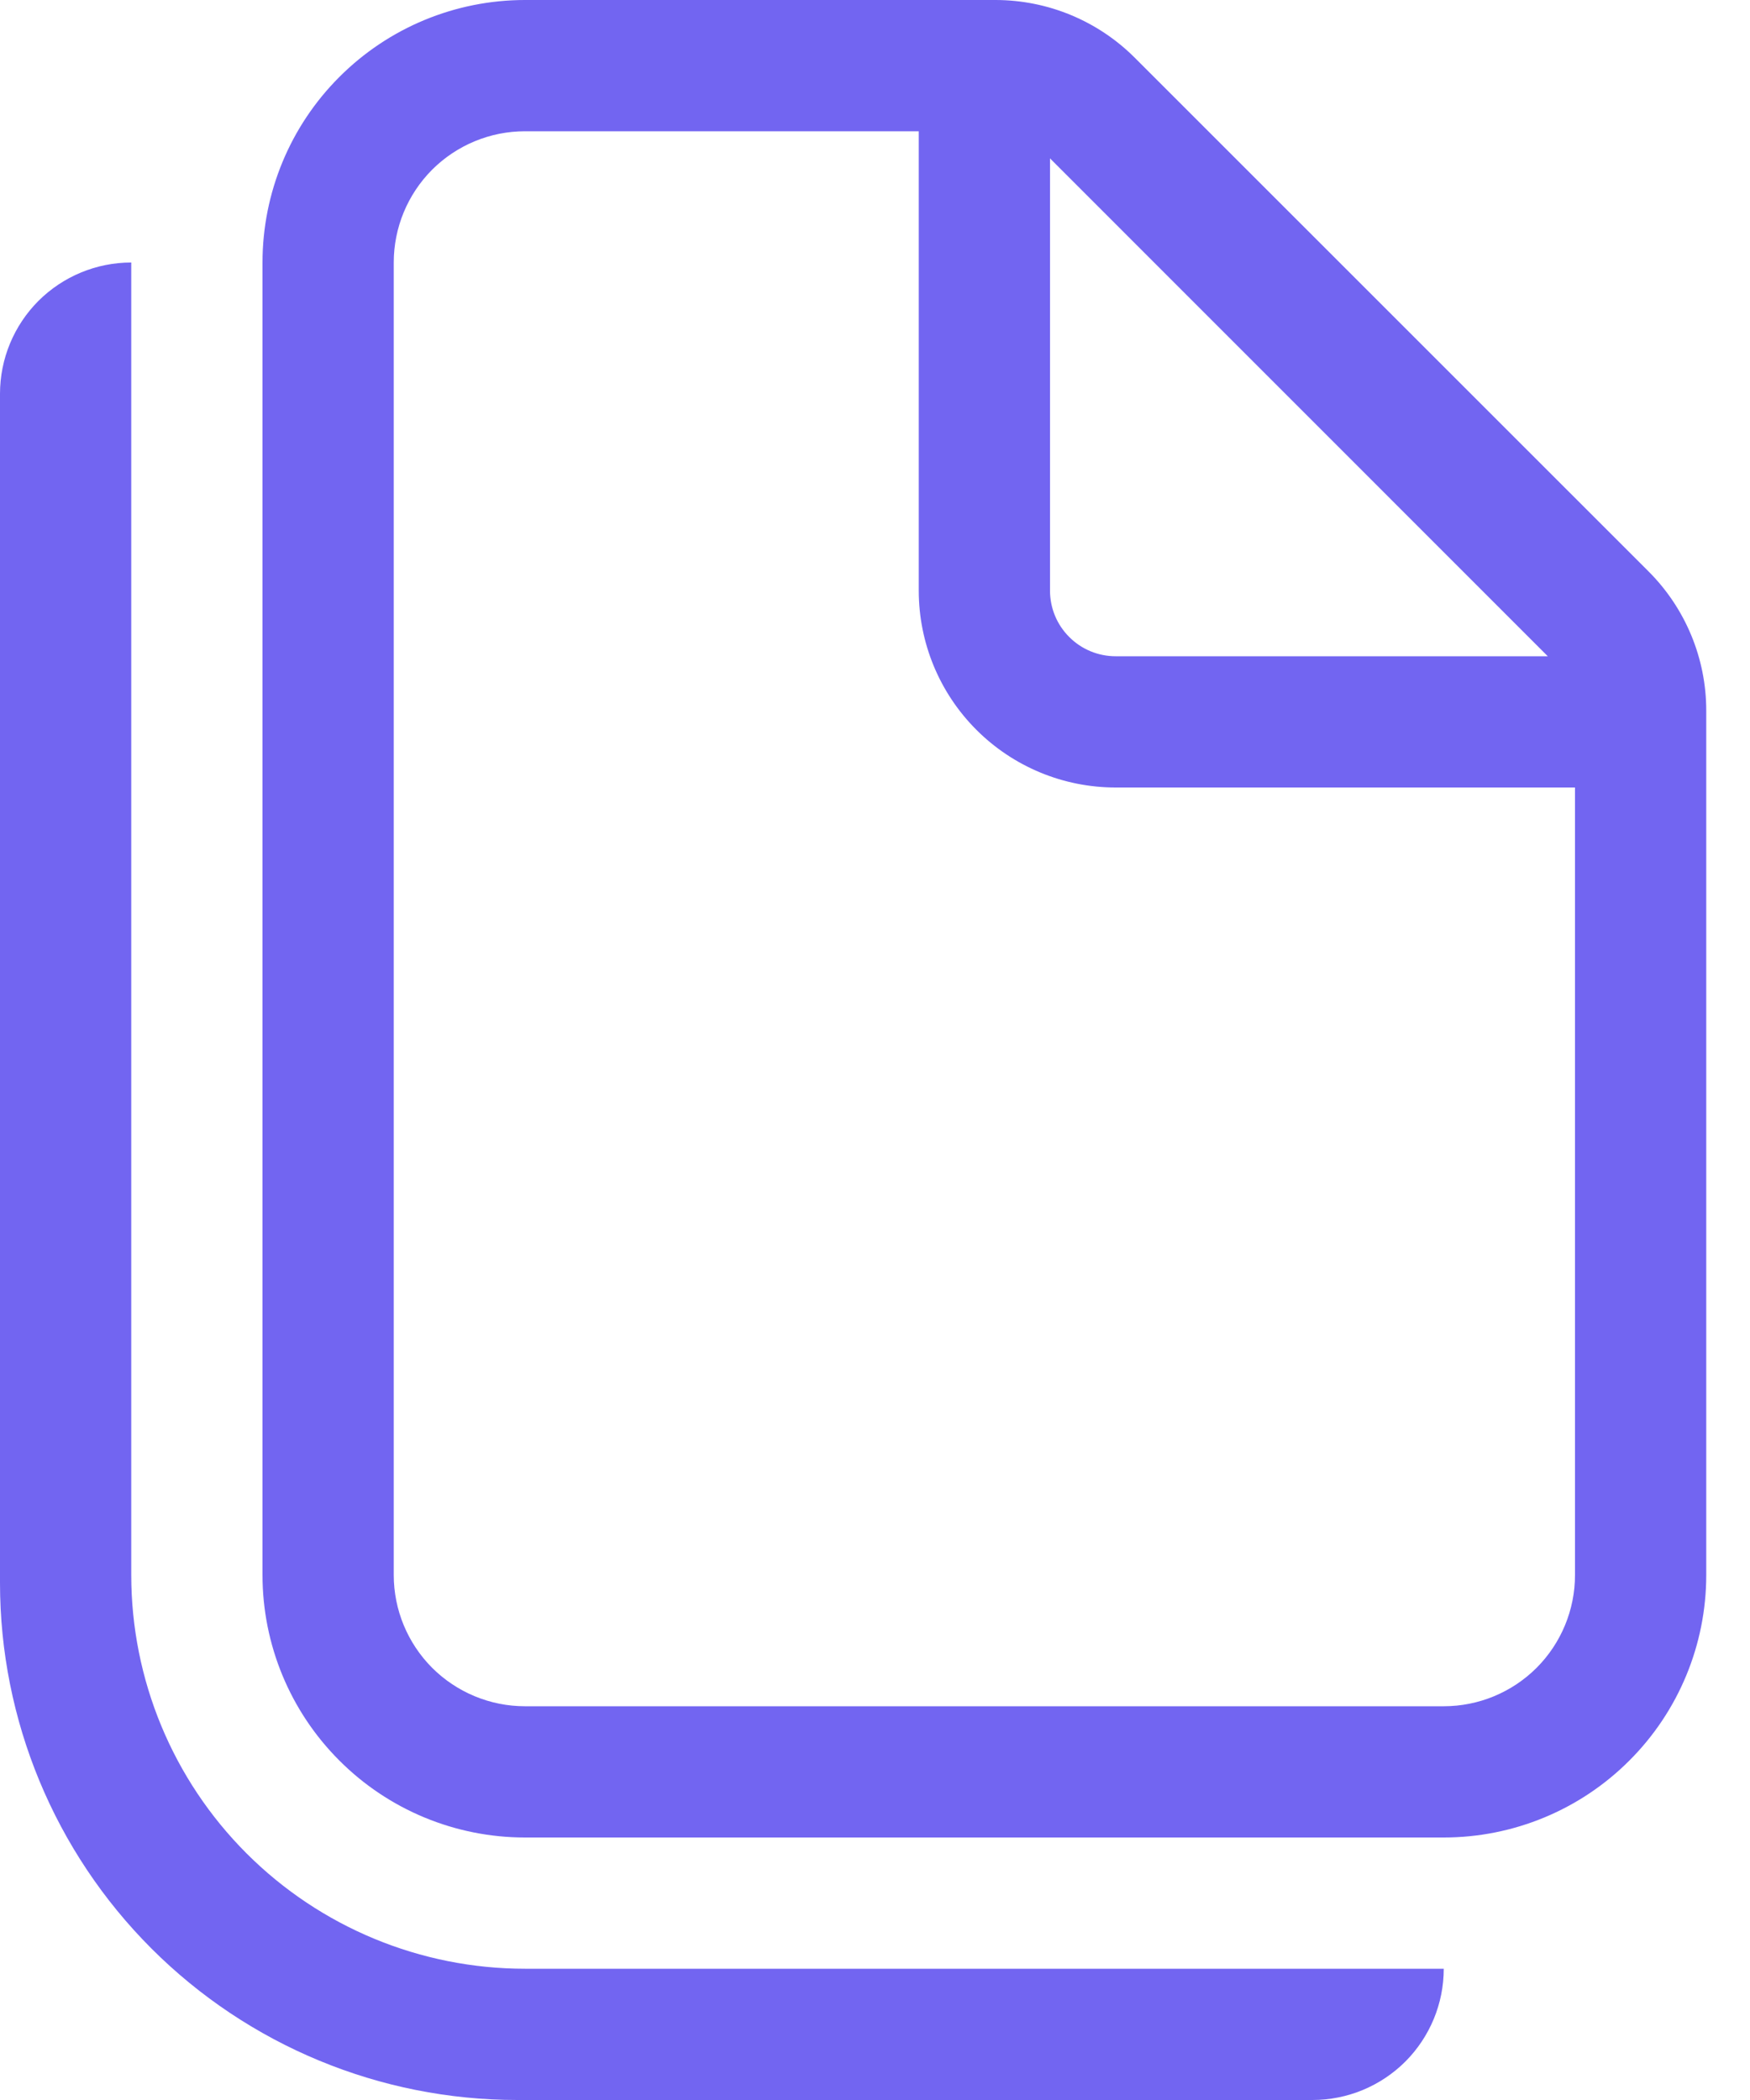 <svg width="20" height="24" viewBox="0 0 20 24" fill="none" xmlns="http://www.w3.org/2000/svg">
<path d="M3 3C3 2.204 3.316 1.441 3.879 0.879C4.441 0.316 5.204 0 6 0H11.379C11.976 0.001 12.547 0.238 12.969 0.66L18.841 6.531C19.263 6.953 19.5 7.525 19.5 8.121V18C19.5 18.796 19.184 19.559 18.621 20.121C18.059 20.684 17.296 21 16.5 21H6C5.204 21 4.441 20.684 3.879 20.121C3.316 19.559 3 18.796 3 18V3ZM6 1.5C5.602 1.5 5.221 1.658 4.939 1.939C4.658 2.221 4.5 2.602 4.5 3V18C4.5 18.398 4.658 18.779 4.939 19.061C5.221 19.342 5.602 19.5 6 19.5H16.5C16.898 19.5 17.279 19.342 17.561 19.061C17.842 18.779 18 18.398 18 18V9H12.75C12.153 9 11.581 8.763 11.159 8.341C10.737 7.919 10.5 7.347 10.5 6.75V1.5H6ZM12 1.81V6.75C12 6.949 12.079 7.14 12.22 7.28C12.36 7.421 12.551 7.5 12.75 7.5H17.689L12 1.81ZM0 4.5C0 4.102 0.158 3.721 0.439 3.439C0.721 3.158 1.102 3 1.5 3V18C1.5 19.194 1.974 20.338 2.818 21.182C3.662 22.026 4.807 22.5 6 22.5H16.5C16.5 22.898 16.342 23.279 16.061 23.561C15.779 23.842 15.398 24 15 24H5.91C4.343 24 2.839 23.377 1.731 22.269C0.623 21.161 0 19.657 0 18.09V4.5Z" fill="#7265F1"/>
</svg>
